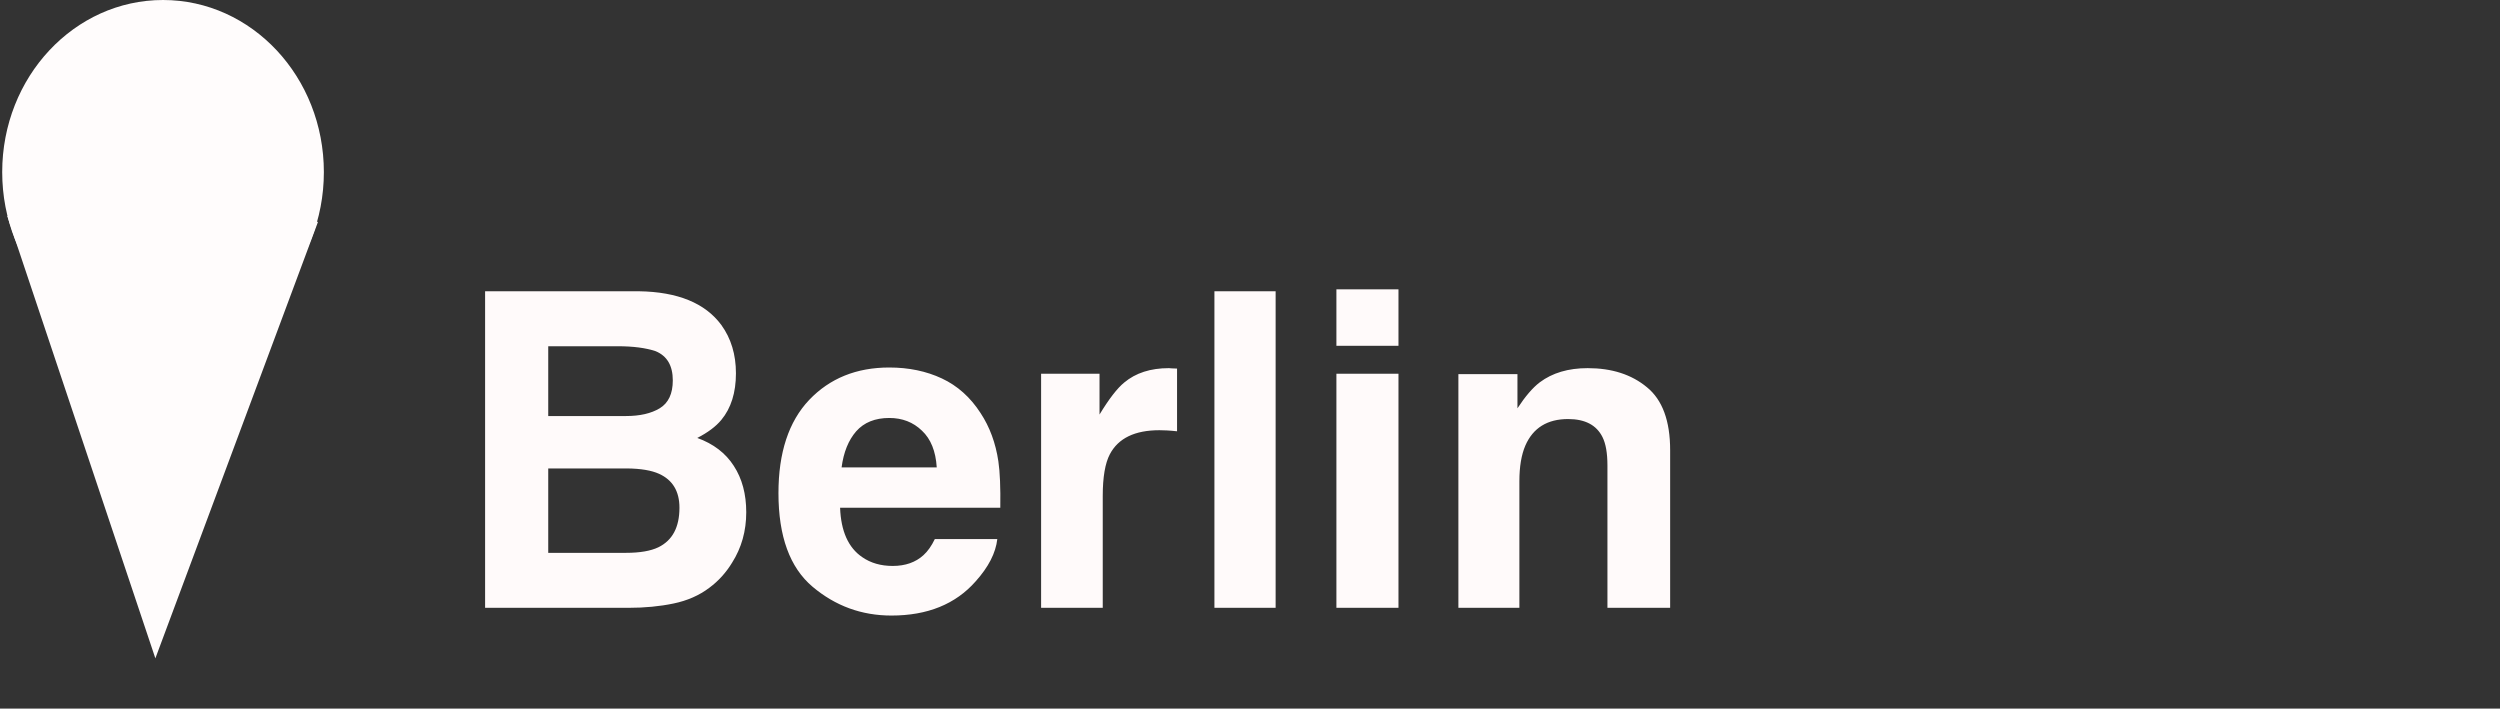 <svg width="1637" height="464" viewBox="0 0 1637 464" fill="none" xmlns="http://www.w3.org/2000/svg">
<rect x="0" y="0" width="1637" height="464" fill="#333333" stroke="none"/>
<ellipse cx="106.755" cy="112.693" rx="105.312" ry="112.693" fill="#FFFCFC"/>
<path d="M101.732 431.086L4.761 141.443L208.225 145.271L101.732 431.086Z" fill="#FFFCFC"/>
<path d="M358.984 226.719V272.422H409.891C418.984 272.422 426.344 270.734 431.969 267.359C437.688 263.891 440.547 257.797 440.547 249.078C440.547 239.422 436.797 233.047 429.297 229.953C422.828 227.797 414.578 226.719 404.547 226.719H358.984ZM358.984 306.734V362H409.891C418.984 362 426.062 360.781 431.125 358.344C440.312 353.844 444.906 345.219 444.906 332.469C444.906 321.688 440.453 314.281 431.547 310.25C426.578 308 419.594 306.828 410.594 306.734H358.984ZM418.328 190.719C443.734 191.094 461.734 198.453 472.328 212.797C478.703 221.609 481.891 232.156 481.891 244.438C481.891 257.094 478.703 267.266 472.328 274.953C468.766 279.266 463.516 283.203 456.578 286.766C467.172 290.609 475.141 296.703 480.484 305.047C485.922 313.391 488.641 323.516 488.641 335.422C488.641 347.703 485.547 358.719 479.359 368.469C475.422 374.938 470.5 380.375 464.594 384.781C457.938 389.844 450.062 393.312 440.969 395.188C431.969 397.062 422.172 398 411.578 398H317.641V190.719H418.328ZM582.297 273.688C573.016 273.688 565.797 276.594 560.641 282.406C555.578 288.219 552.391 296.094 551.078 306.031H613.375C612.719 295.438 609.484 287.422 603.672 281.984C597.953 276.453 590.828 273.688 582.297 273.688ZM582.297 240.641C595.047 240.641 606.531 243.031 616.75 247.812C626.969 252.594 635.406 260.141 642.062 270.453C648.062 279.547 651.953 290.094 653.734 302.094C654.766 309.125 655.188 319.25 655 332.469H550.094C550.656 347.844 555.484 358.625 564.578 364.812C570.109 368.656 576.766 370.578 584.547 370.578C592.797 370.578 599.5 368.234 604.656 363.547C607.469 361.016 609.953 357.5 612.109 353H653.031C652 362.094 647.266 371.328 638.828 380.703C625.703 395.609 607.328 403.062 583.703 403.062C564.203 403.062 547 396.781 532.094 384.219C517.188 371.656 509.734 351.219 509.734 322.906C509.734 296.375 516.438 276.031 529.844 261.875C543.344 247.719 560.828 240.641 582.297 240.641ZM765.391 241.062C766.141 241.062 766.75 241.109 767.219 241.203C767.781 241.203 768.953 241.25 770.734 241.344V282.406C768.203 282.125 765.953 281.938 763.984 281.844C762.016 281.75 760.422 281.703 759.203 281.703C743.078 281.703 732.25 286.953 726.719 297.453C723.625 303.359 722.078 312.453 722.078 324.734V398H681.719V244.719H719.969V271.438C726.156 261.219 731.547 254.234 736.141 250.484C743.641 244.203 753.391 241.062 765.391 241.062ZM835.281 398H795.203V190.719H835.281V398ZM915.719 226.438H875.078V189.453H915.719V226.438ZM875.078 244.719H915.719V398H875.078V244.719ZM1039.61 241.062C1055.45 241.062 1068.39 245.234 1078.42 253.578C1088.55 261.828 1093.61 275.562 1093.61 294.781V398H1052.55V304.766C1052.55 296.703 1051.47 290.516 1049.31 286.203C1045.38 278.328 1037.88 274.391 1026.81 274.391C1013.22 274.391 1003.89 280.156 998.828 291.688C996.203 297.781 994.891 305.562 994.891 315.031V398H954.953V245H993.625V267.359C998.781 259.484 1003.66 253.812 1008.25 250.344C1016.5 244.156 1026.95 241.062 1039.61 241.062Z" fill="#FFFAFA"/>
</svg>
